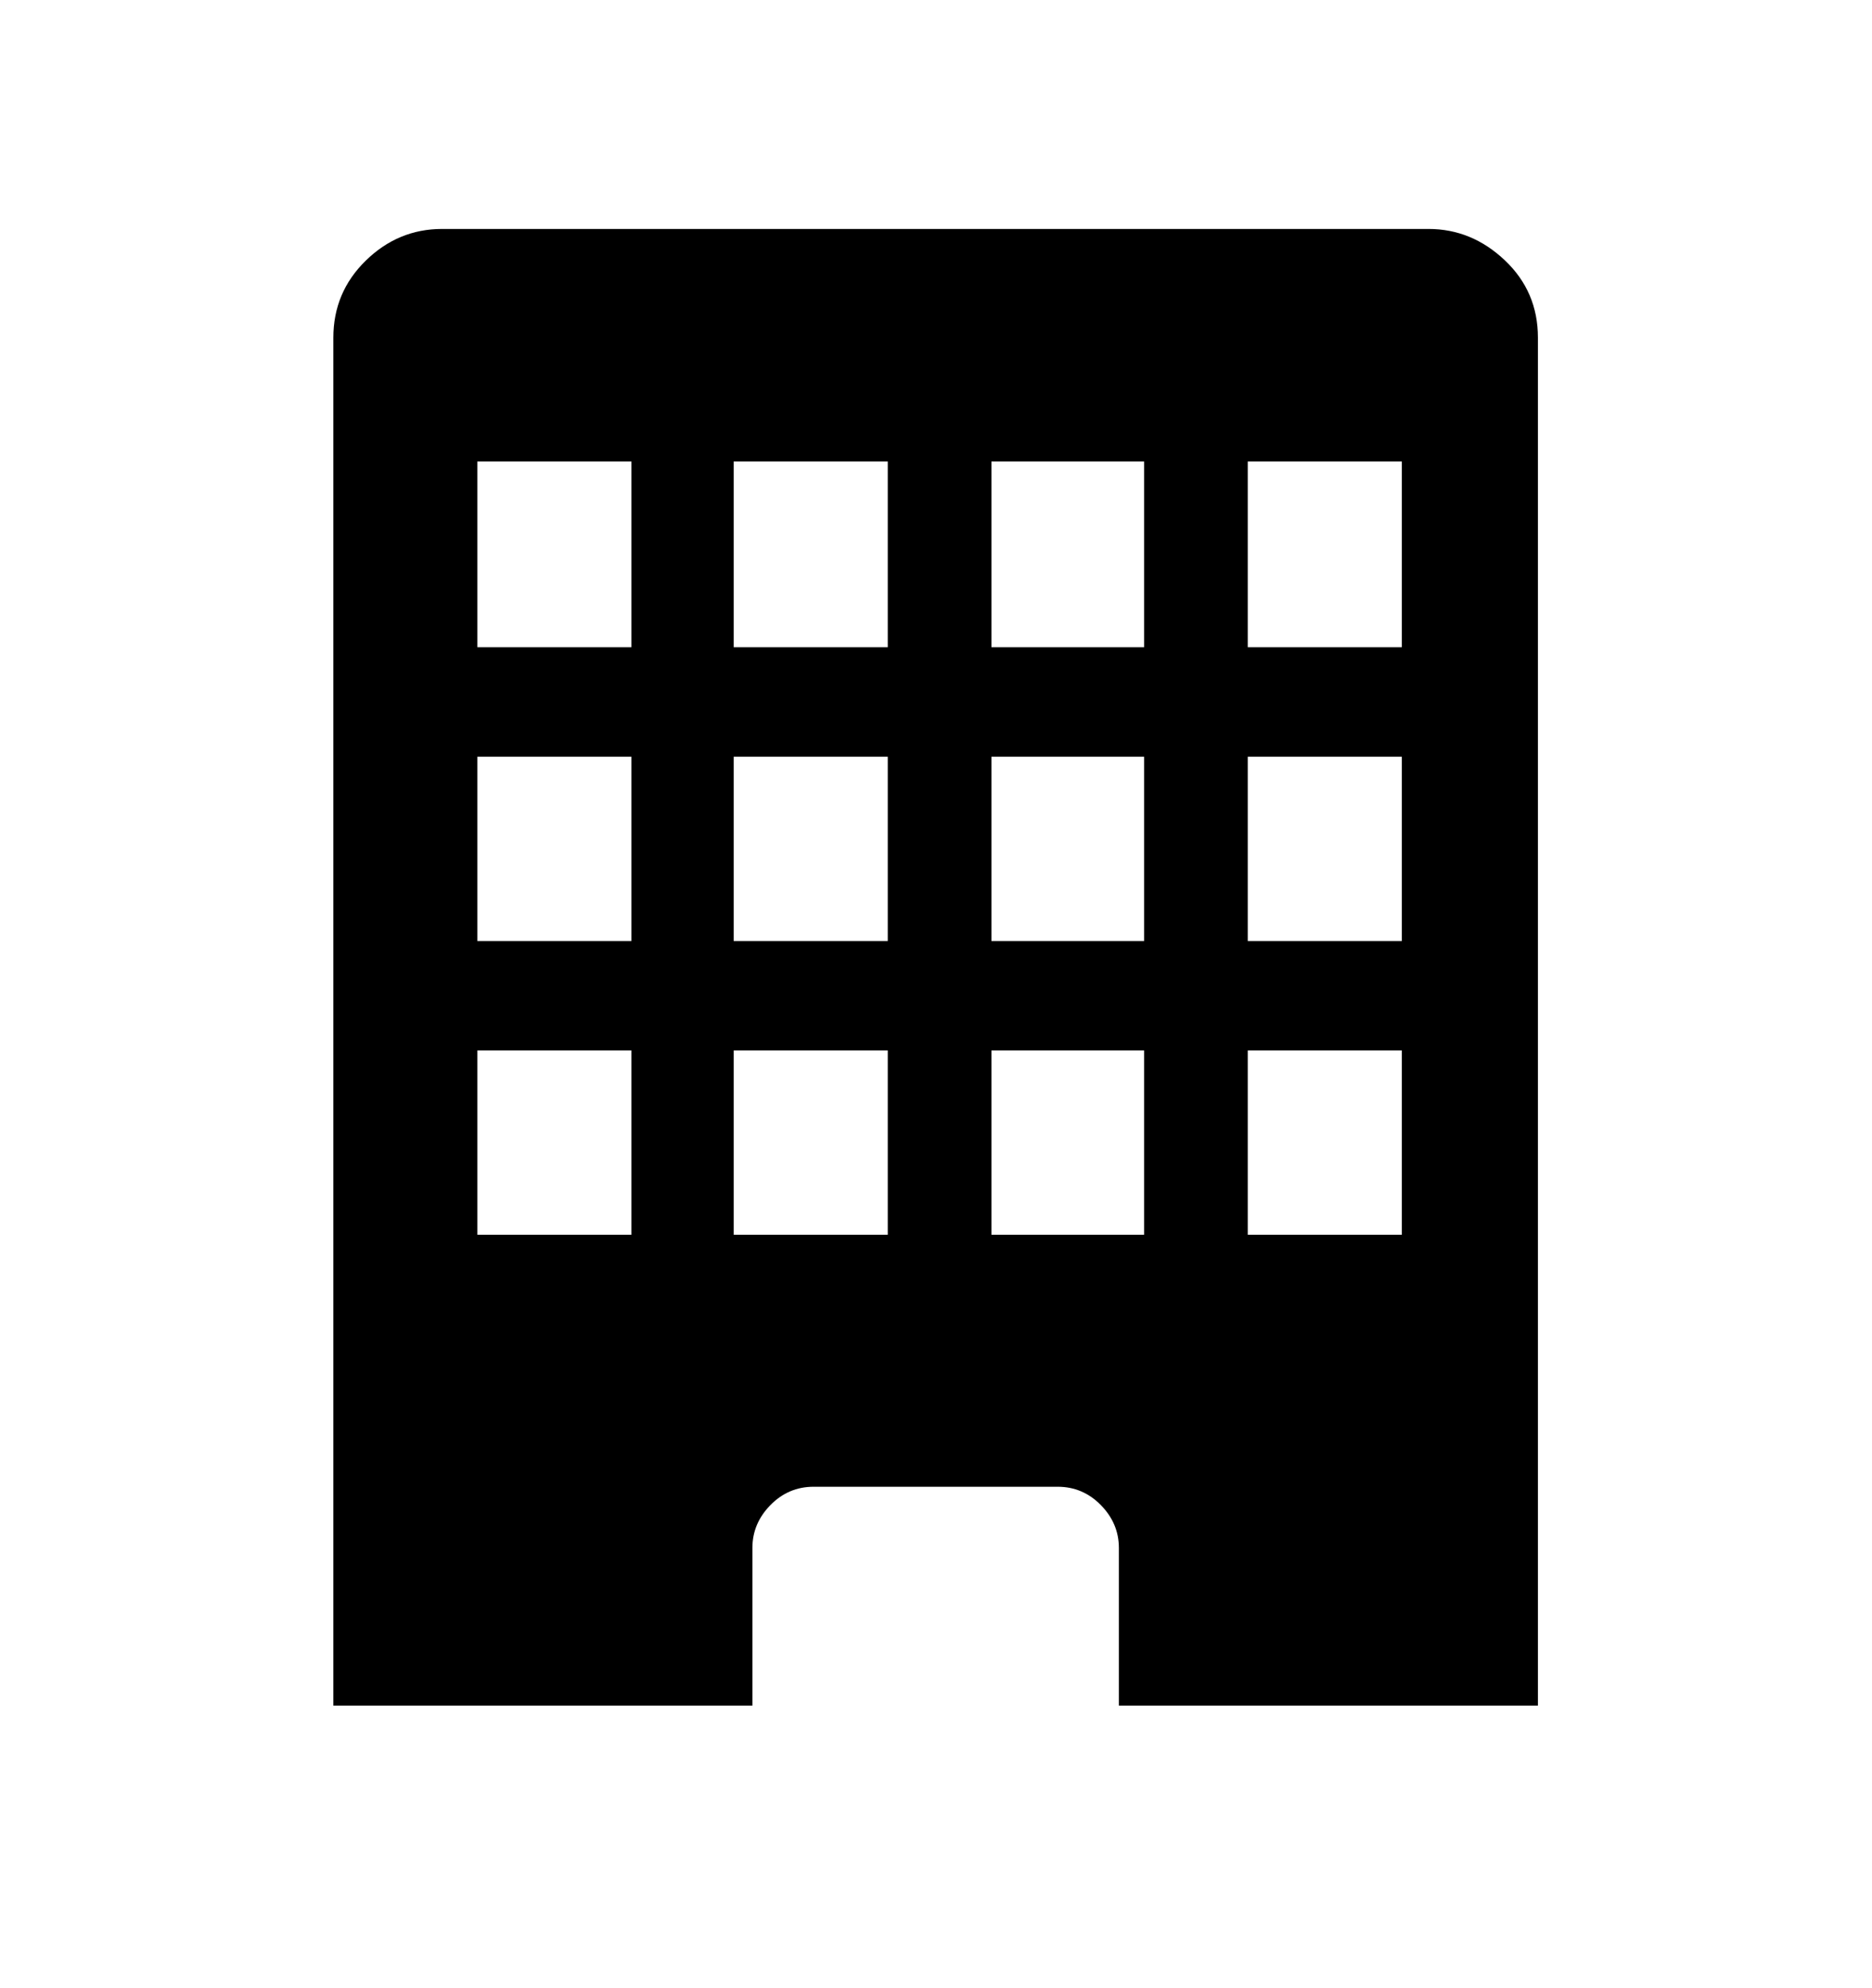<svg viewBox="0 0 2600 2760.837" xmlns="http://www.w3.org/2000/svg"><path d="M1984 318q60 0 106 43.5t46 107.5v1900h-582v-219q0-34-25-59.5t-60-25.5h-339q-35 0-60 25.5t-25 59.5v219h-582v-1900q0-63 45-107t106-44h1370z m-1107 1141h-214v256h214v-256z m0-408h-214v256h214v-256z m0-410h-214v258h214v-258z m356 818h-214v256h214v-256z m0-408h-214v256h214v-256z m0-410h-214v258h214v-258z m356 818h-212v256h212v-256z m0-408h-212v256h212v-256z m0-410h-212v258h212v-258z m358 818h-214v256h214v-256z m0-408h-214v256h214v-256z m0-410h-214v258h214v-258z"/></svg>